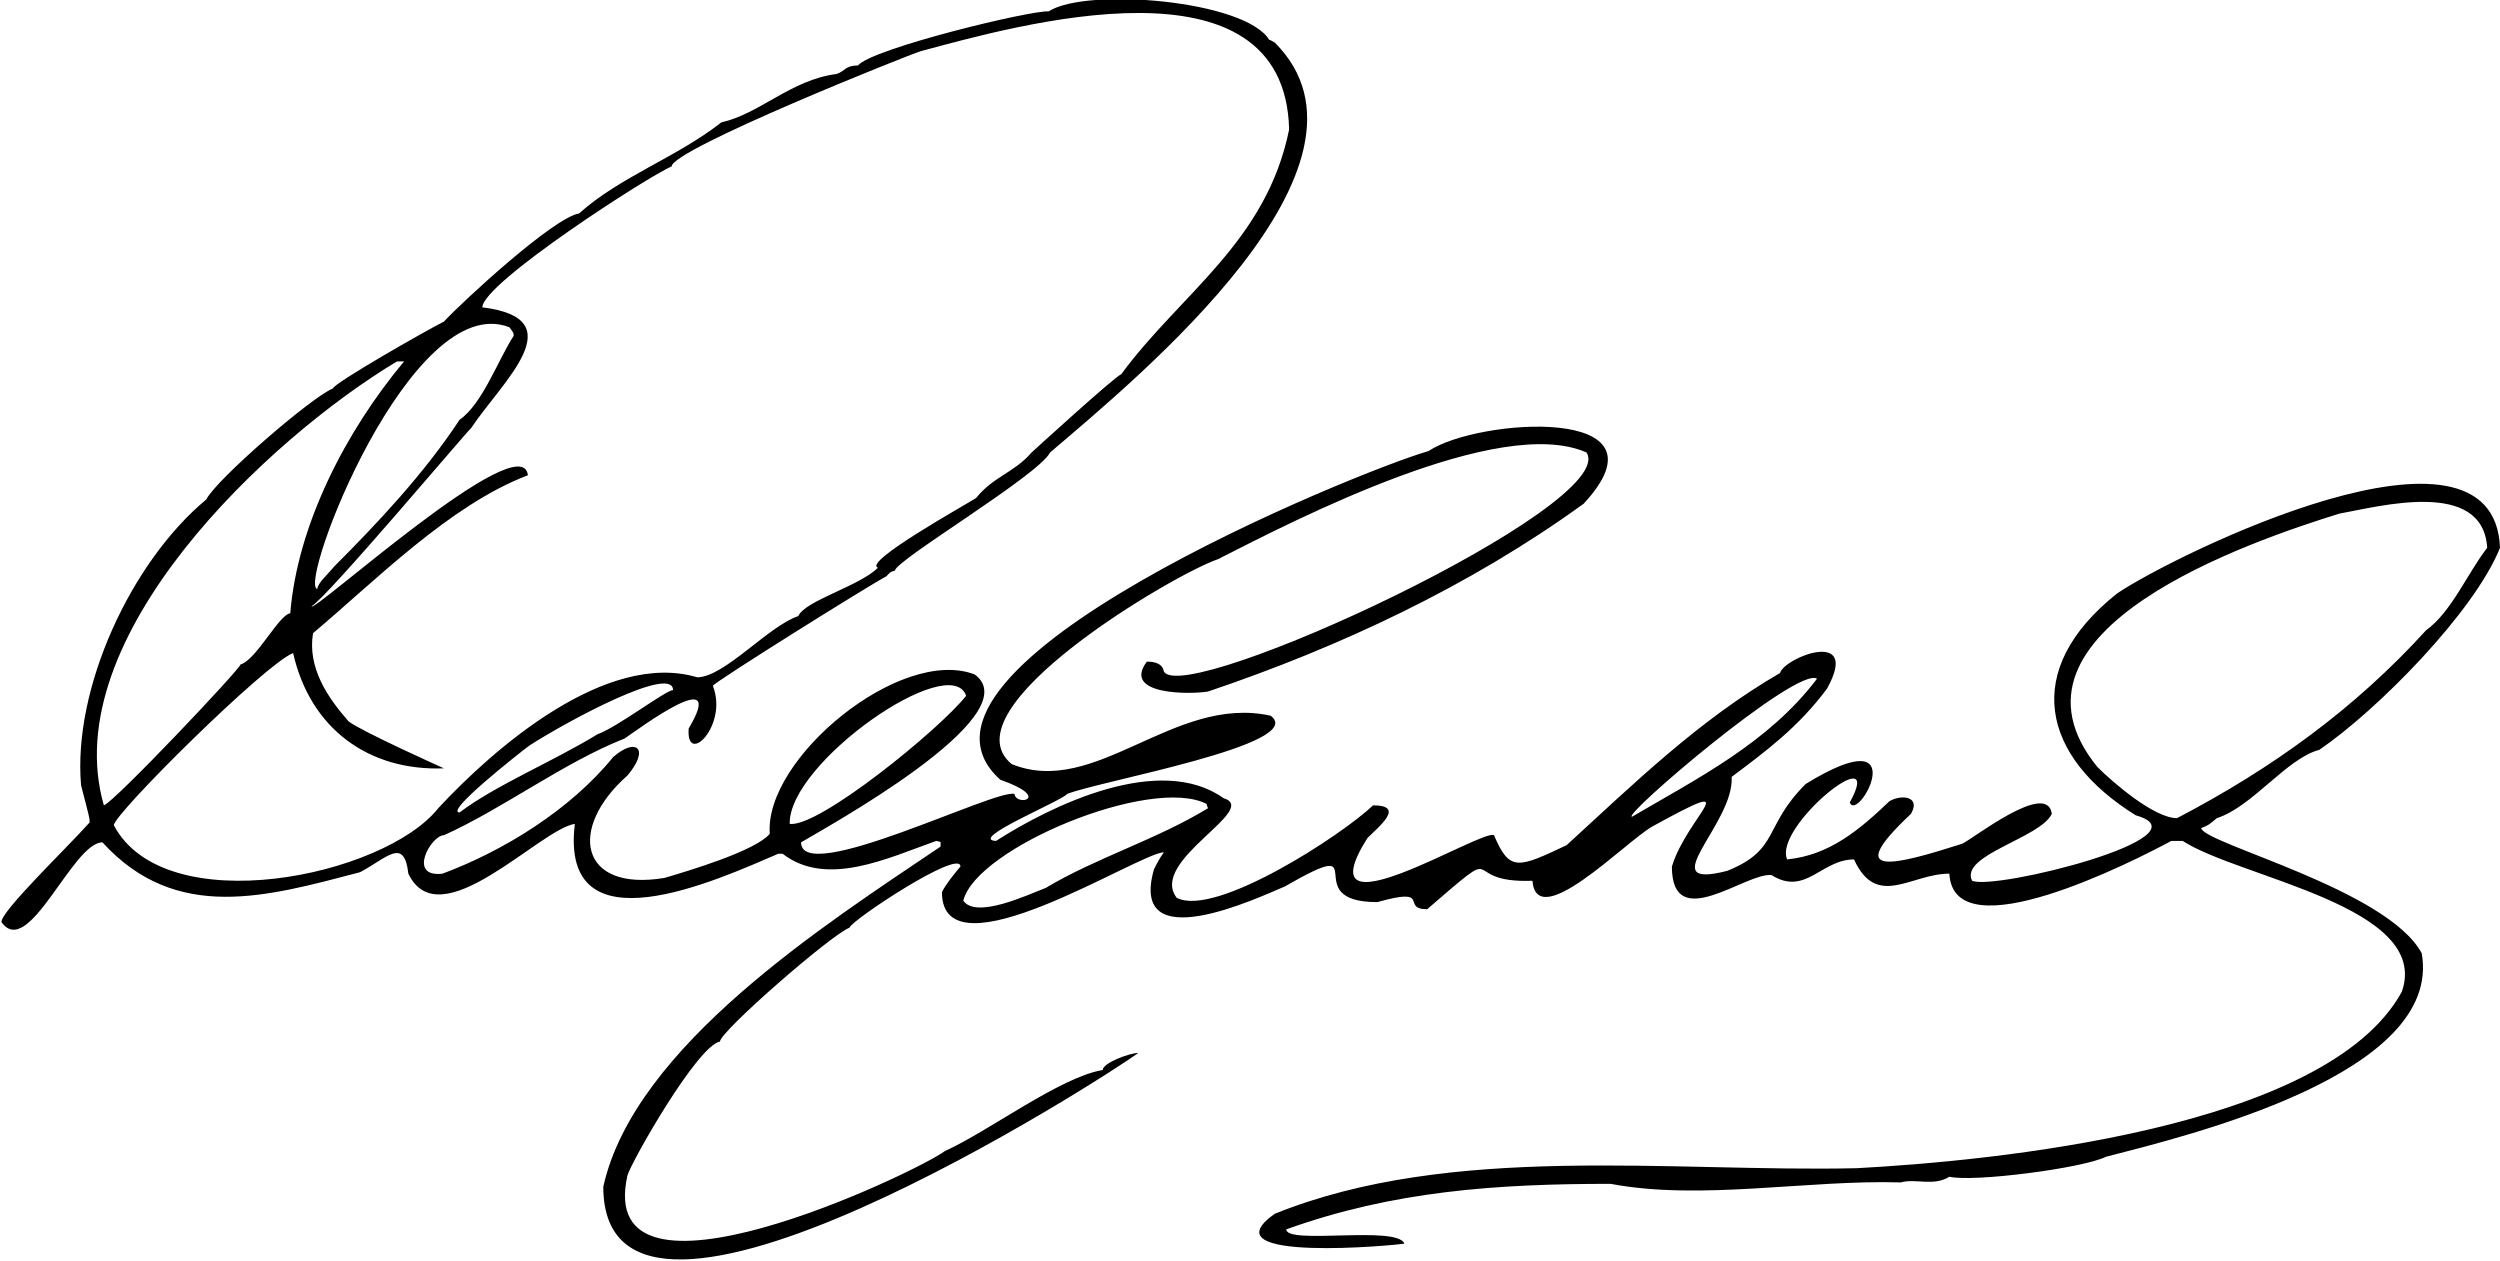 <?xml version="1.0" encoding="utf-8"?>
<!-- Generator: Adobe Illustrator 19.2.1, SVG Export Plug-In . SVG Version: 6.00 Build 0)  -->
<svg version="1.1" id="Layer_1" xmlns="http://www.w3.org/2000/svg" xmlns:xlink="http://www.w3.org/1999/xlink" x="0px" y="0px"
	 viewBox="0 0 175.7 88.6" enable-background="new 0 0 175.7 88.6" xml:space="preserve">
<path fill="black" fill-rule="evenodd" clip-rule="evenodd" d="M175.7,38.5c-1.8,4.5-8.6,11.4-12.7,14.2c-2.3,0.6-4.7,4-7.2,4.8
	c-0.6,0.5-0.6,0.5-1.1,0.7c0.2,1.1,13.1,4.3,15.5,8.8c1.5,8.5-16.4,12.8-22.2,14.3c-1.6,0.8-9.3,1.8-11,1.4
	c-1.1,0.7-2.4,0.1-3.4,0.4c-6.5-0.2-14.1,1.3-20.4,0.1c-8,0-15.3,0.5-22.8,3.2c0,1.1,7.8-0.3,8.3,1c-0.4,0.1-14.1,1.4-9.1-2.1
	c12.4-5,27.9-2.9,40.9-3.2c9.3-0.5,33-2.7,38.3-12.4c2.1-6-11.4-8-15.4-10.6c-0.2,0-0.5,0-0.8,0c-2.6,1.4-15.3,7.9-15.6,2.3
	c-2.7,0-5.1,2.5-6.7-1c-2.3,0-3.4,2.6-5.8,1.1c-1.8-0.2-7,4.2-7-0.6c1.1-3.6,5.5-6.6-1.4-2.8c-1.9,1.1-8.1,7.5-8.4,3.8
	c-5.4,0.2-1.6-3-7.4,2c-1.9,0,0.4-1.6-3.5-0.5c-5.8,0,0.1-4.9-6.5-1.1c-1.9,0.8-11,5.1-9.2-1.2c0.2-0.4,0.4-0.8,0.7-1.2
	c-1.7,0-15.6,9-15.6,2.8c0.3-0.6,0.8-1.2,1.3-1.8c0-1.3-7.7,3.8-7.8,4.3c-1.3,0.5-9.1,7.3-9.1,8c-1.6,0.3-6.2,8.4-6.5,9.4
	c-2.4,10.6,20.3-0.2,22.3-1.7c3.1-1.4,8.1-5.2,11.1-5.7c0-0.5,1.9-1.2,2.5-1.2c-2,1.5-37.6,24.5-37.6,9.4
	c2.2-9.9,15.7-18.5,23.7-23.9c0-0.4,0.1-0.3-0.3-0.4c-3.4,1.2-7.7,3.3-10.8,0.9c-0.1,0-0.2,0-0.3,0c-4.2,1.8-15.4,7-14.3-2.1
	c-2.5,0.4-9.5,8.1-11.7,3.5c-0.3-2.6-1.5-1.1-3.4-0.1c-6.5,1.7-12.9,3.6-18.1-2.1c-2.1,0-5.2,8.3-7.1,5.6c0-0.8,4.6-5.2,6.2-7
	c0-0.3,0-0.3-0.6-2.6c-0.6-6.8,3.5-15.7,8.8-20.1c0.7-1.4,7.4-7.2,8.9-7.8c0.1-0.4,6.6-4.1,7.8-4.7c1.4-1.5,7.7-7.3,9.5-7.6
	c2.9-2.6,6.8-3.9,10-6.4c2.7-0.6,4.9-3,8.1-3.4c0.6-0.2,0.6-0.6,1.5-0.6c1-1.2,12.2-3.9,13.4-3.8C76.3-0.9,87.5,0,89.2,2.8
	c0.1,0,0.2,0.1,0.4,0.2c8.6,8.6-9.6,23.5-15.8,28.8c-0.8,1.6-10.9,7.6-10.9,8.3c-0.4,0.1-0.4,0.2-0.6,0.4c-1,0.5-12.2,7.5-12.2,7.7
	c1.1,2.8-1.9,5.7-1.7,3c2.8-4.7-3.6,0.1-4.5,0.7c-4.3,1.7-8.5,4.9-12.7,6.8c-0.9,0-2.6,3-0.1,2.7c4.3-1.6,9-4.5,12-8.2
	c1.6-1.4,2.6-0.6,1,1.3c-4.2,3.7-3.4,8.2,2.6,7.2c1.7-0.5,6.4-1.9,7.4-3.1c-0.4-5.3,9.2-13.2,14.4-11.2c4,2.9-10.9,11-12.2,11.8
	c0,3.1,13.7-3.8,15-3.4c0.1,0.9,2.7,0.3-1-1c-8.8-7.9,25.2-21.7,30.1-23.1c3.4-2.3,17.4-3.3,10.9,3.7c-8,5.8-17.2,10.1-26.4,13.2
	c-1.1,0.2-6.1,0.3-4.3-2.1c0.5,0,1.1,0.1,1.2,0.7c1.5,2.5,32.1-11.7,29.7-15.4c-6.1-2.7-20.4,4.7-25.9,7.5c-3,1-19.2,10.5-14.5,14.4
	c5.9,2.4,11.4-4.9,18.2-3.4c2.7,2-12.1,4.6-14.3,5.5C74.6,56.3,68,59,70,59.1c3.9-2.5,11.5-6.2,16-3c2.6,0.8-5.3,4.4-3.3,7
	c2.7,1.4,11.6-4.4,13.8-6.5c2.3,0,0.4,1.5-0.4,2.3c-4.6,7.3,8.1-0.7,8.9-0.2c1.1,2.6,1.7,2.3,5.1,0.7c4.7-4.3,9.3-8.8,15-12.1
	c0.3-1.1,5.7-3.2,3.3,1.1c-2,2.7-4.3,4.4-6.7,6.2c0.2,3.3-5.7,8-0.3,6.6c3.7-1.5,2.5-3.1,5.5-6.1c7.8-4.8,3.7,2.8,3.1,1.3
	c2.6-4.7-5.4,1.7-4.4,4c3-0.3,5.1-2.1,7.2-4.1c0.9-0.5,2.2-0.3,1.5,0.9c-4.9,4.6-1.1,3.6,3.6,2.1c0.7-0.3,6-4.5,6.3-2.1
	c-0.8,1.7-6.5,2.9-5.6,4.7c1.6,0.7,16.8-3.1,11.5-4.6c-6.6-4.1-8.1-10.2-1.3-15.6C152.8,39,175.3,27.9,175.7,38.5L175.7,38.5
	L175.7,38.5z M174.8,38.5c-1.4,1.8-2.5,4.5-4.3,5.8c-5,5.5-10.8,9.7-17.5,13.2c-1.6,0-4.5-2.5-5.6-3.6c-7.8-9.6,10.9-15.9,17-17.8
	C167.2,35.6,174.5,33.6,174.8,38.5L174.8,38.5L174.8,38.5z M127.7,47.7c-3.4,4.5-8.4,7-13,9.7C113.9,57.4,126.3,46.8,127.7,47.7
	L127.7,47.7L127.7,47.7z M90.6,9.1C89,17,83,20.6,78.8,26.3c-0.5,0.2-6.3,5.5-6.3,5.5c-1.2,1.4-2.7,1.7-3.9,3.2
	c-0.6,0.4-8,4.5-6.9,4.9c-1.3,1.3-5.1,2.3-5.6,3.4c-2.1,0.7-5.2,4.3-7.1,4.3c-6.4-1.9-14.3,5-18.2,9.2C27,61.6,11.6,64.8,8,58
	c0-0.8,10.7-11.4,12.6-12.1c1.2,5.3,5.3,8.3,10.6,8.1c0,0-5.8-2.6-6.7-3.3C23,49,21.6,46.9,22,44.5c4.4-3.7,9.6-9,15.1-11.1
	c-0.4-3.6-15.3,9.9-15.2,9.2c1-0.5,11.1-12.5,11.2-12.5c2.2-3.3,7.3-7.7,0.8-8.5c0-1.7,11.8-9.3,13.3-9.9c0-1.2,16.8-7.9,17.5-8.1
	C71.4,1.8,90.3-3.6,90.6,9.1L90.6,9.1L90.6,9.1z M84.9,56.8c-3.6,2.2-7.9,3.5-11.4,5.6c-1.3,0.5-4.9,2.2-5.8,0.9
	c0.9-3.7,13.2-8.8,17.1-6.8C84.8,56.5,84.8,56.6,84.9,56.8L84.9,56.8L84.9,56.8z M67.9,48.9c-1.9,2.4-10.4,9.3-12.4,9
	C55.4,53.6,66.8,45.7,67.9,48.9L67.9,48.9L67.9,48.9z M47.3,48.5c-0.5,0-3.9,2.6-5.3,3.1c-3.1,1.9-7.2,3.6-9.7,5.5
	c-1.1,0,4.1-4.1,4.9-4.7C40,50.6,47.3,46.7,47.3,48.5L47.3,48.5L47.3,48.5z M36.1,23.6c-1.1,1.7-2.2,4.8-3.8,5.9
	c-2.5,3.8-5.8,7.3-8.8,10.3c-0.4,0.5-1.2,1.2-1.2,1.6c-1.4-0.3,6.6-21.1,13.5-18.4C36.1,23.4,36.1,23.4,36.1,23.6L36.1,23.6
	L36.1,23.6z M28.4,25.4c-4.1,4.9-7.5,11.5-8,17.7c-0.8,0.1-2.4,3.3-3.5,3.6C16.9,47,8,56.4,7.3,56.6C3.9,44.8,18.9,30.8,27.9,25.4
	C28.1,25.4,28.3,25.4,28.4,25.4L28.4,25.4L28.4,25.4z"/>
</svg>
